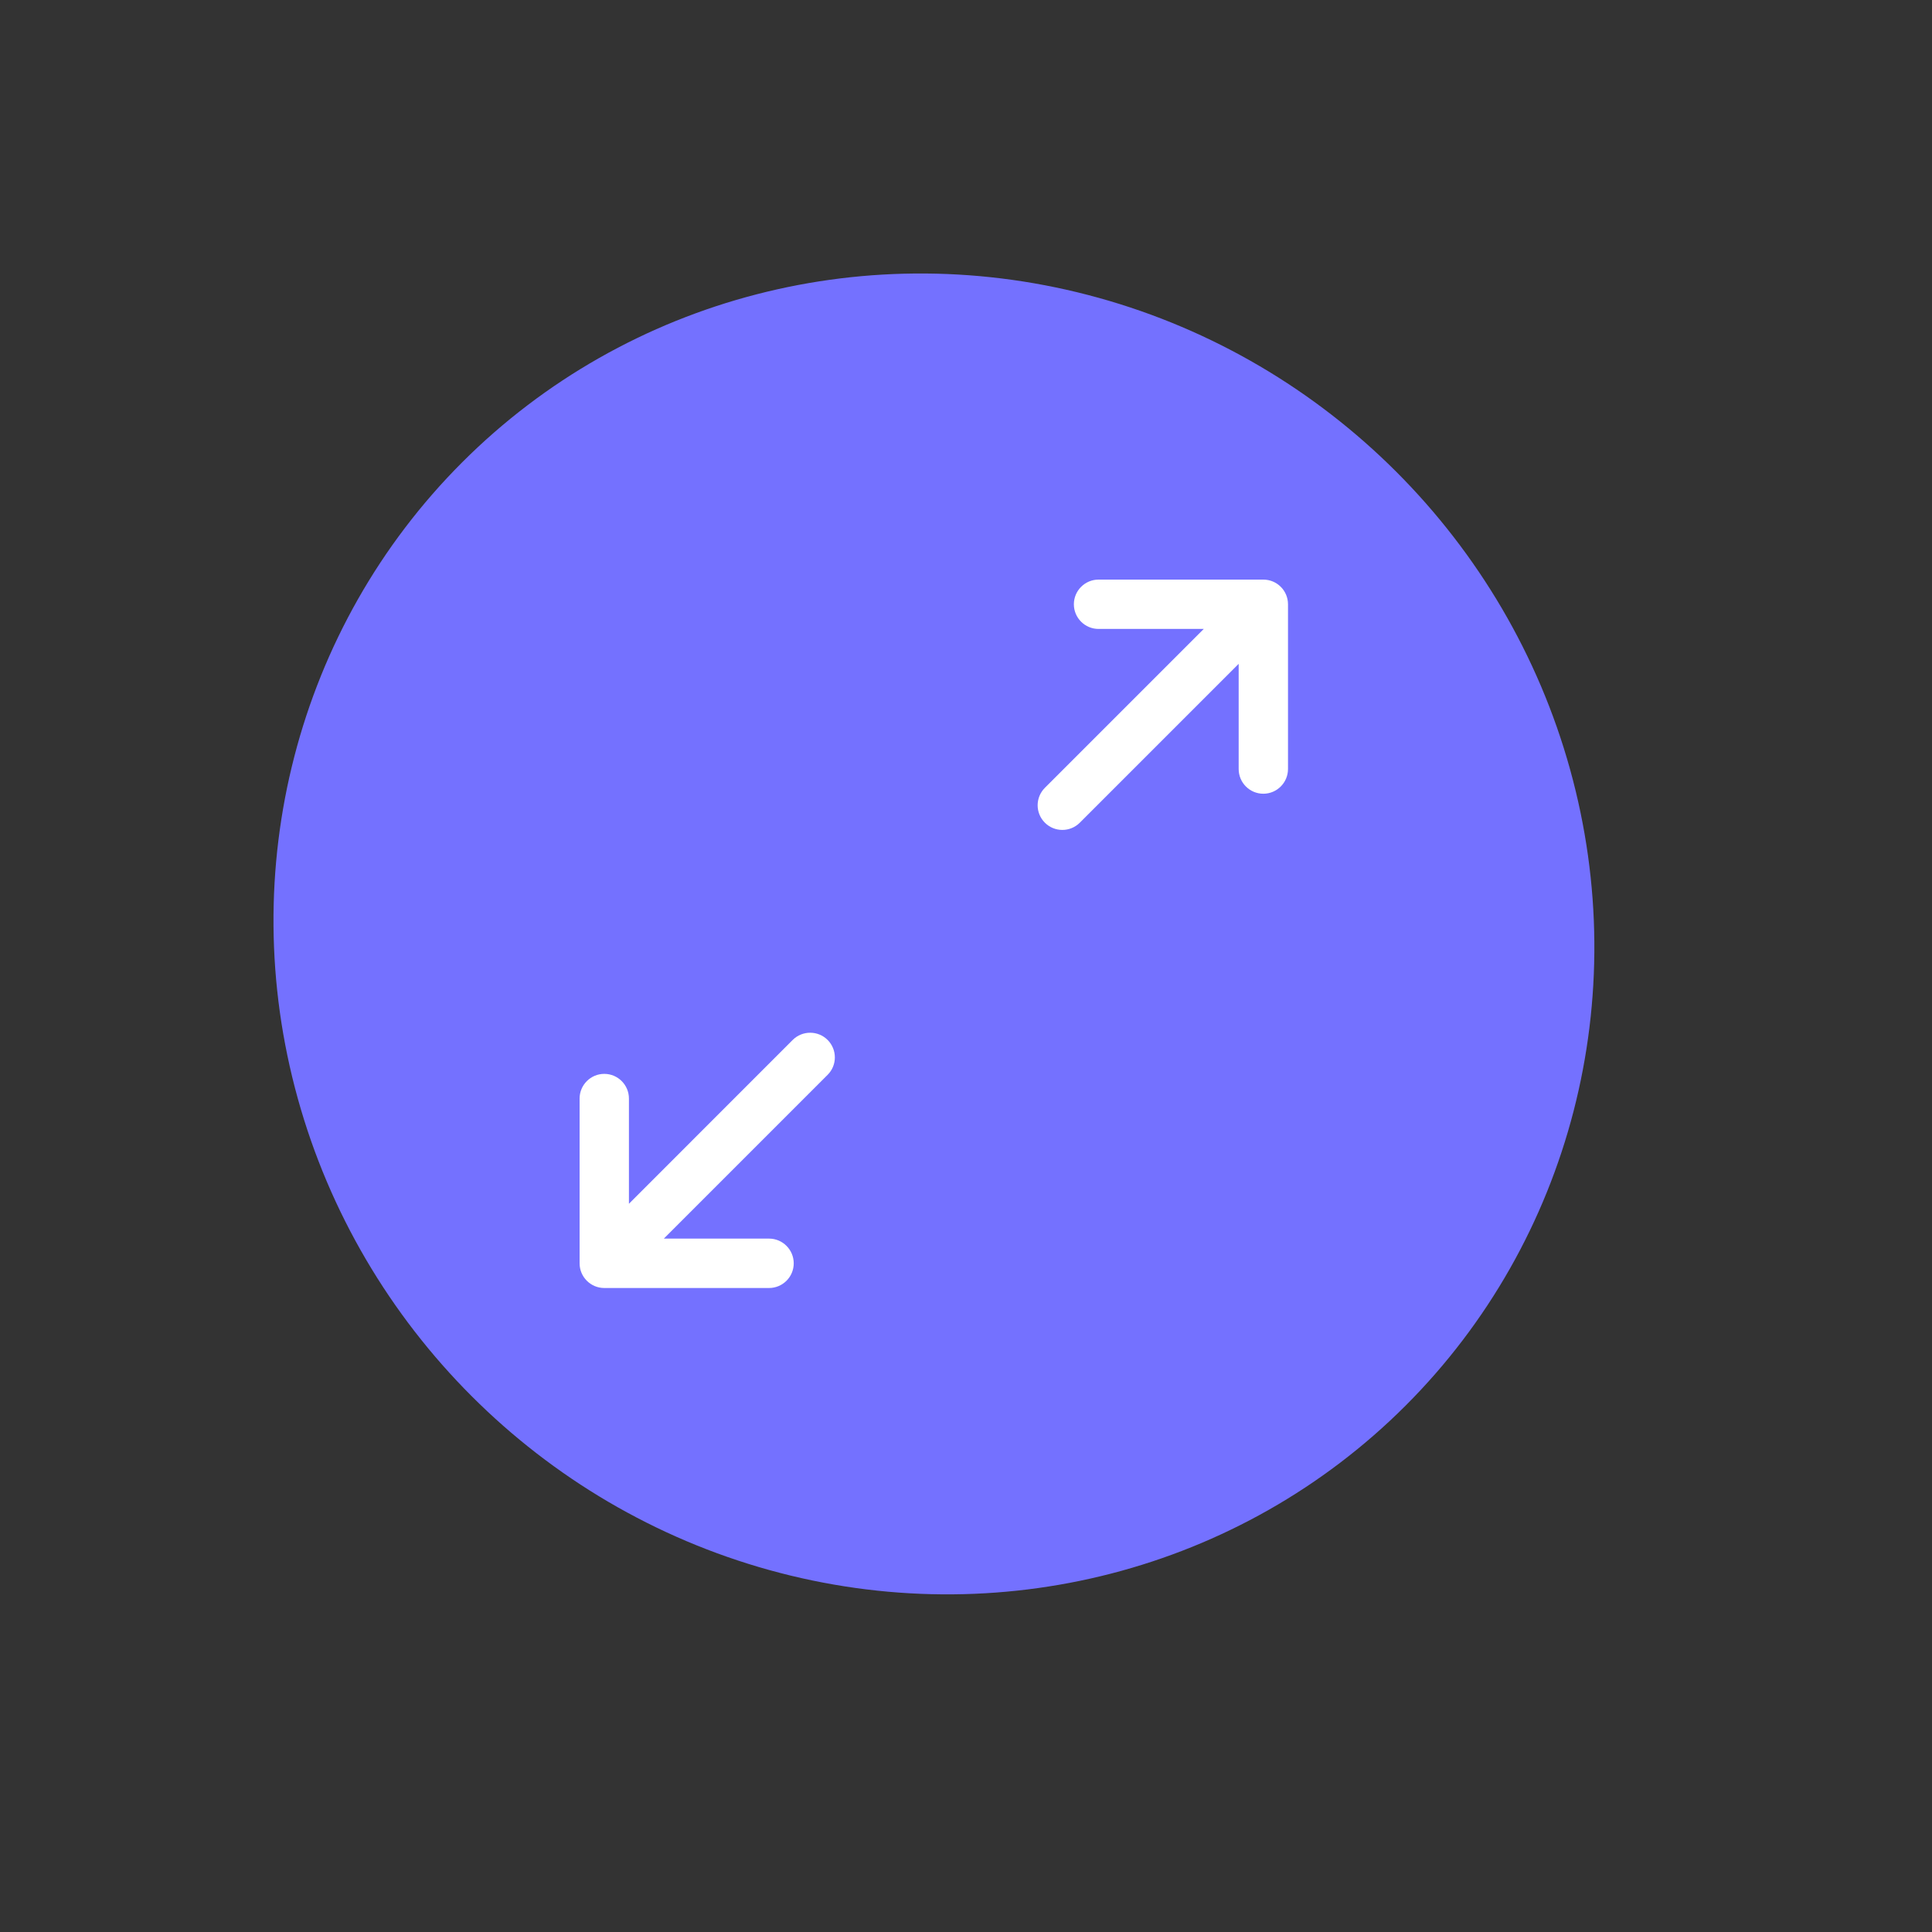 <svg width="30" height="30" viewBox="0 0 30 30" fill="none" xmlns="http://www.w3.org/2000/svg">
<rect x="0" y="0" width="30" height="30" fill="#333333" stroke="none"/>
<ellipse cx="14.502" cy="14.502" rx="10.358" ry="10.151" transform="rotate(45 14.502 14.502)" fill="#7471FF"/>
<path d="M12.309 16.148L9.766 18.692V17.058C9.766 16.847 9.595 16.675 9.383 16.675C9.172 16.675 9 16.847 9 17.058V19.617C9 19.828 9.172 20 9.383 20H11.942C12.153 20 12.325 19.828 12.325 19.617C12.325 19.405 12.153 19.233 11.942 19.233H10.308L12.851 16.69C13.001 16.541 13.001 16.298 12.851 16.148C12.702 15.999 12.459 15.999 12.309 16.148Z" fill="white"/>
<path d="M19.617 9H17.058C16.847 9 16.675 9.172 16.675 9.383C16.675 9.595 16.847 9.766 17.058 9.766H18.692L16.225 12.233C16.075 12.383 16.075 12.626 16.225 12.775C16.3 12.85 16.398 12.887 16.496 12.887C16.594 12.887 16.692 12.85 16.767 12.775L19.234 10.308V11.941C19.234 12.153 19.405 12.325 19.617 12.325C19.828 12.325 20 12.153 20 11.941V9.383C20 9.171 19.828 9 19.617 9Z" fill="white"/>
</svg>
